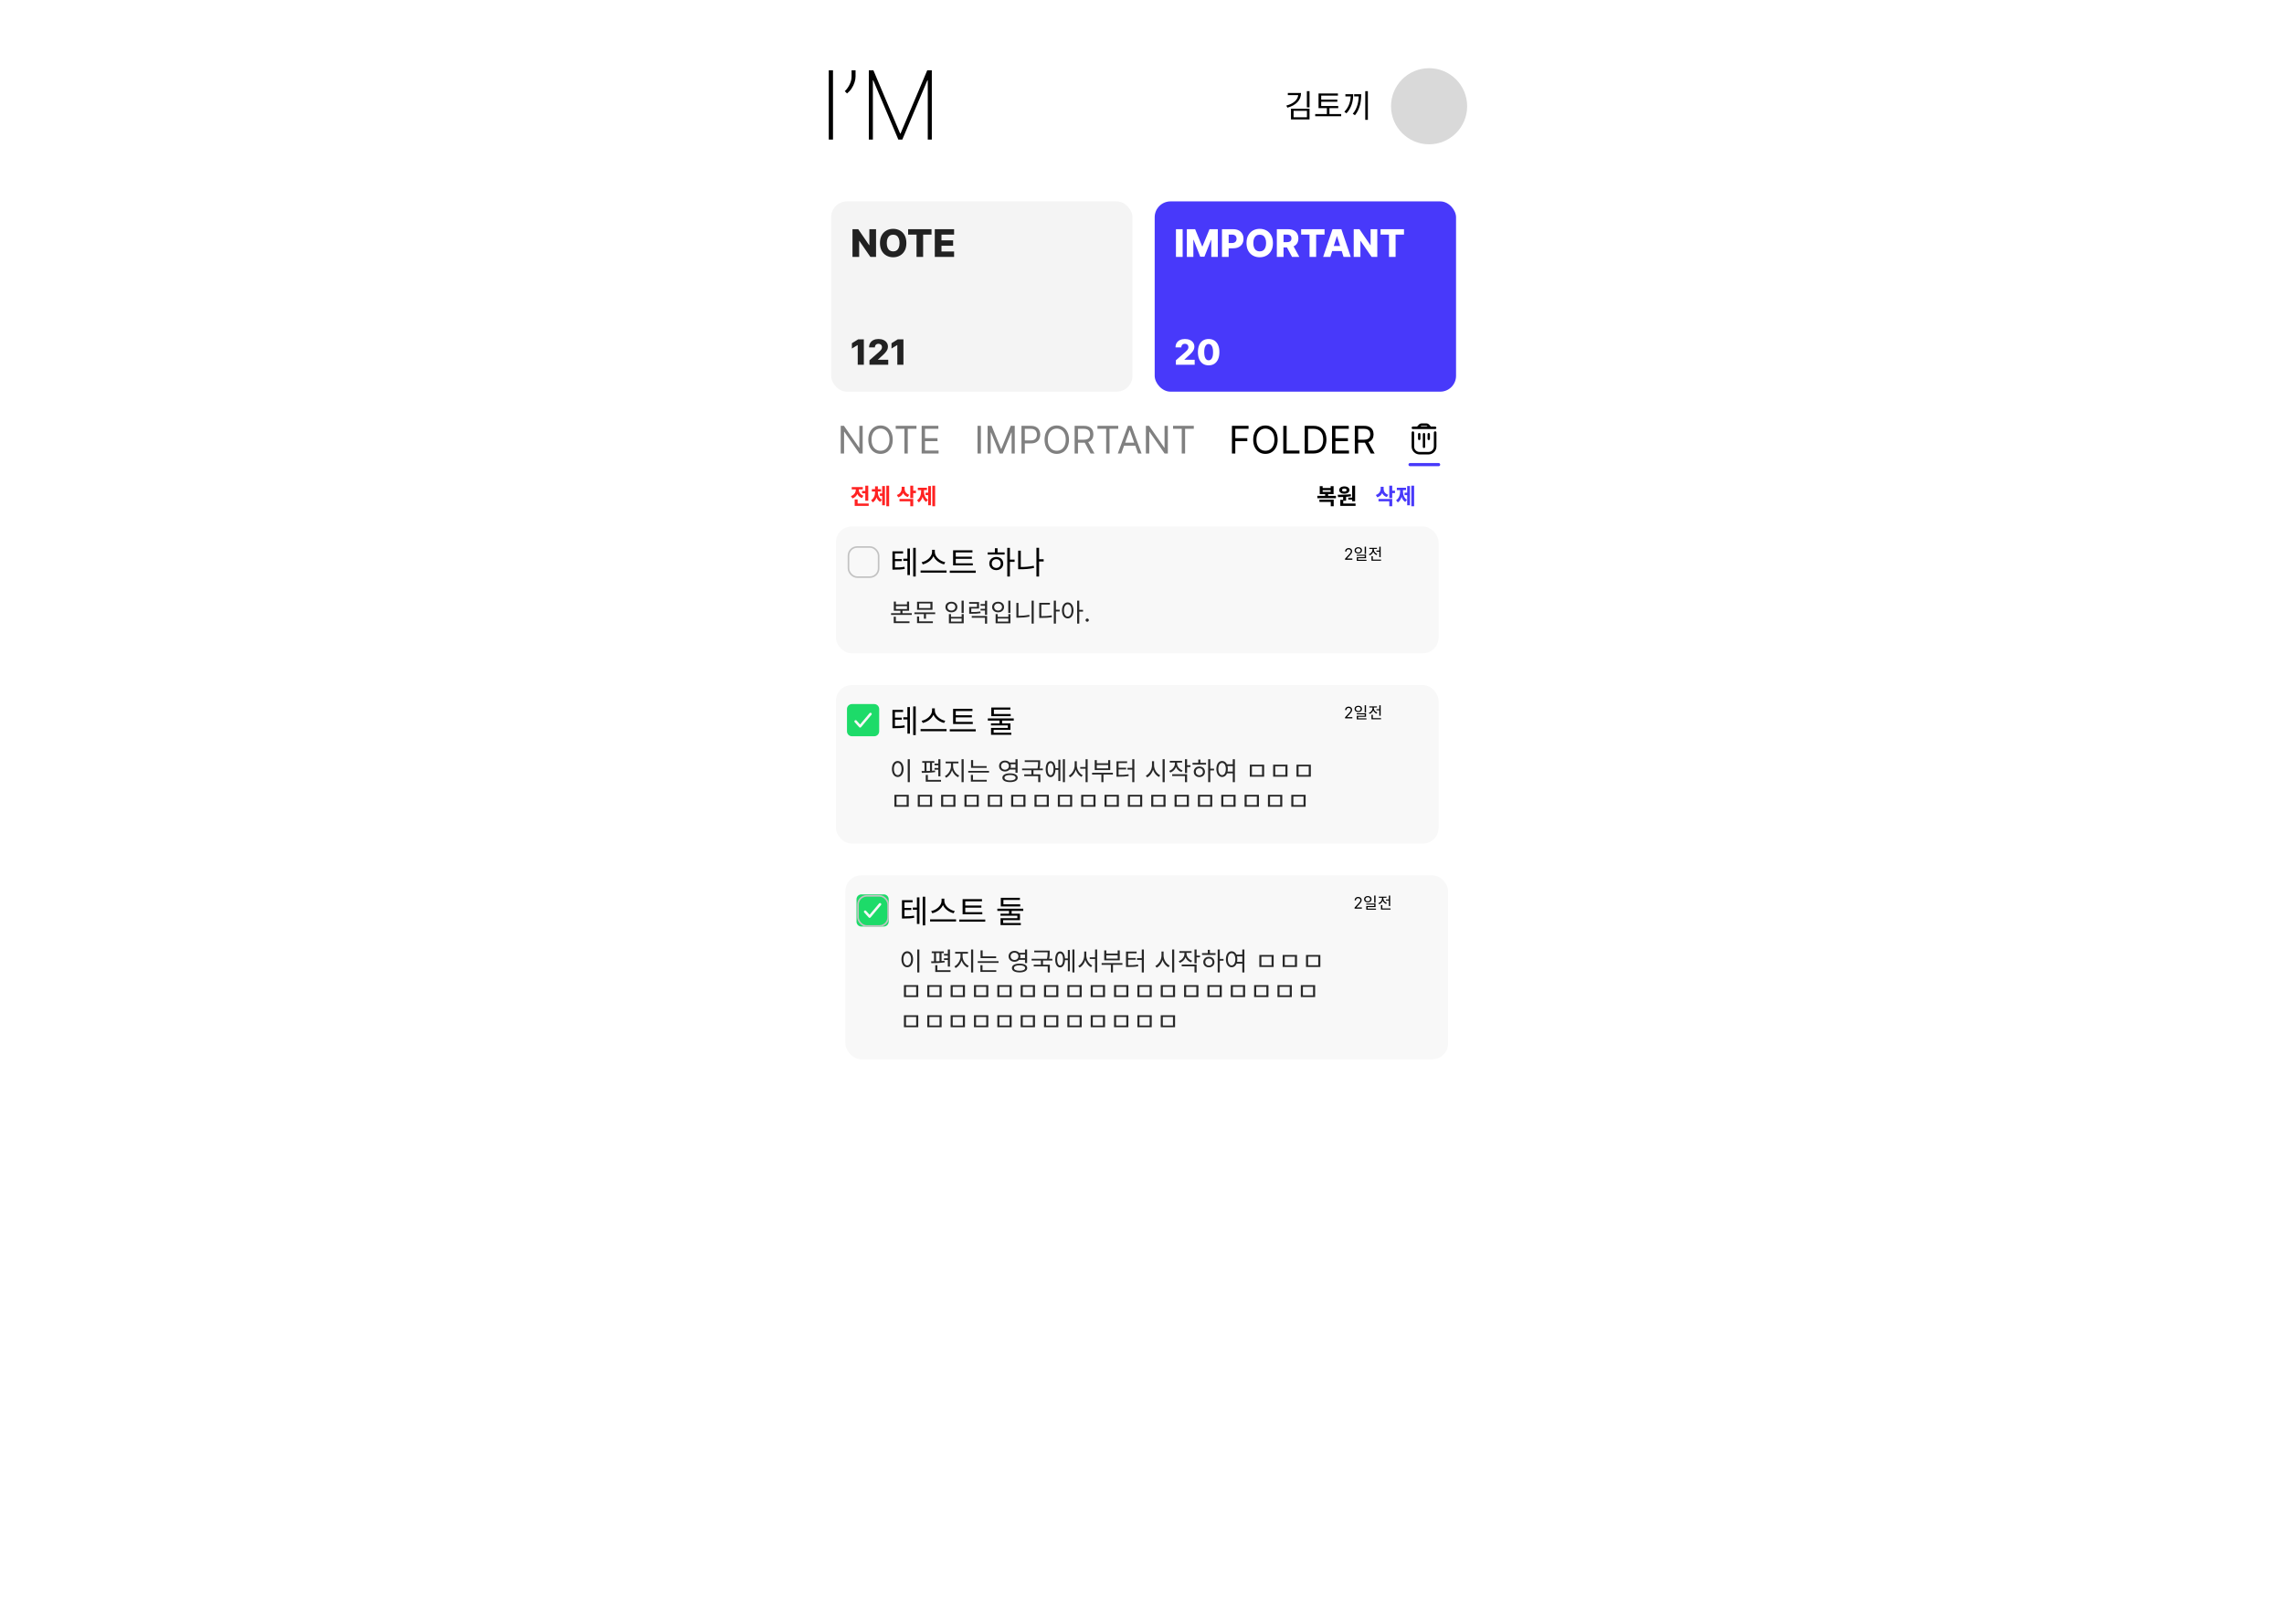 <svg width="1440" height="1024" viewBox="0 0 1440 1024" fill="none" xmlns="http://www.w3.org/2000/svg">
<rect width="1440" height="1024" fill="white"/>
<rect width="460" height="1024" transform="translate(490)" fill="white"/>
<path d="M543.825 137.545V155H540.245L533.299 144.926H533.188V155H528.969V137.545H532.6L539.469 147.602H539.614V137.545H543.825ZM562.952 146.273C562.952 148.193 562.582 149.821 561.844 151.156C561.105 152.491 560.105 153.506 558.844 154.199C557.588 154.892 556.179 155.239 554.616 155.239C553.048 155.239 551.636 154.889 550.381 154.19C549.125 153.491 548.128 152.477 547.389 151.148C546.656 149.812 546.29 148.187 546.29 146.273C546.29 144.352 546.656 142.724 547.389 141.389C548.128 140.054 549.125 139.04 550.381 138.347C551.636 137.653 553.048 137.307 554.616 137.307C556.179 137.307 557.588 137.653 558.844 138.347C560.105 139.04 561.105 140.054 561.844 141.389C562.582 142.724 562.952 144.352 562.952 146.273ZM558.639 146.273C558.639 145.136 558.477 144.176 558.153 143.392C557.835 142.608 557.375 142.014 556.773 141.611C556.176 141.207 555.457 141.006 554.616 141.006C553.781 141.006 553.063 141.207 552.46 141.611C551.858 142.014 551.395 142.608 551.071 143.392C550.753 144.176 550.594 145.136 550.594 146.273C550.594 147.409 550.753 148.369 551.071 149.153C551.395 149.937 551.858 150.531 552.46 150.935C553.063 151.338 553.781 151.54 554.616 151.54C555.457 151.54 556.176 151.338 556.773 150.935C557.375 150.531 557.835 149.937 558.153 149.153C558.477 148.369 558.639 147.409 558.639 146.273ZM564.047 140.972V137.545H578.8V140.972H573.507V155H569.348V140.972H564.047ZM580.86 155V137.545H593.031V140.972H585.079V144.551H592.408V147.986H585.079V151.574H593.031V155H580.86Z" fill="white"/>
<path d="M536.128 214V230H532.269V217.609H532.175L528.597 219.797V216.453L532.542 214H536.128ZM539.665 230V227.219L545.501 222.109C545.938 221.714 546.311 221.352 546.618 221.023C546.925 220.69 547.16 220.357 547.321 220.023C547.483 219.685 547.563 219.318 547.563 218.922C547.563 218.479 547.467 218.102 547.274 217.789C547.082 217.471 546.816 217.227 546.478 217.055C546.139 216.883 545.751 216.797 545.313 216.797C544.871 216.797 544.483 216.888 544.149 217.07C543.816 217.247 543.556 217.505 543.368 217.844C543.186 218.182 543.095 218.594 543.095 219.078H539.431C539.431 217.99 539.675 217.049 540.165 216.258C540.655 215.466 541.342 214.857 542.228 214.43C543.118 213.997 544.152 213.781 545.329 213.781C546.543 213.781 547.597 213.984 548.493 214.391C549.389 214.797 550.082 215.365 550.571 216.094C551.066 216.818 551.313 217.659 551.313 218.617C551.313 219.227 551.191 219.831 550.946 220.43C550.701 221.029 550.261 221.69 549.626 222.414C548.996 223.138 548.1 224.005 546.938 225.016L545.024 226.781V226.883H551.509V230H539.665ZM561.093 214V230H557.233V217.609H557.14L553.562 219.797V216.453L557.507 214H561.093Z" fill="white"/>
<path d="M525.181 44.364V88H522.518V44.364H525.181ZM539.409 44.364V48.199C539.409 49.364 539.196 50.606 538.77 51.928C538.358 53.234 537.747 54.506 536.937 55.742C536.142 56.963 535.176 58.028 534.039 58.938L532.612 57.51C533.862 56.317 534.885 54.889 535.68 53.227C536.49 51.551 536.895 49.882 536.895 48.22V44.364H539.409ZM547.772 44.364H550.669L567.48 84.165H567.779L584.59 44.364H587.488V88H584.931V50.692H584.675L568.887 88H566.373L550.584 50.692H550.328V88H547.772V44.364Z" fill="black"/>
<circle cx="901" cy="67" r="24" fill="#D9D9D9"/>
<path d="M818.525 58.64H820.265C820.265 63.24 816.965 66.48 811.645 67.9L811.005 66.58C815.705 65.34 818.525 62.72 818.525 59.38V58.64ZM811.945 58.64H819.485V59.98H811.945V58.64ZM823.945 57.48H825.625V67.68H823.945V57.48ZM813.925 68.56H825.625V75.32H813.925V68.56ZM823.985 69.9H815.565V73.96H823.985V69.9ZM831.303 66.86H843.723V68.2H831.303V66.86ZM829.203 71.94H845.583V73.32H829.203V71.94ZM836.543 67.56H838.183V72.58H836.543V67.56ZM831.303 58.94H843.523V60.3H832.983V67.36H831.303V58.94ZM832.443 62.82H843.143V64.16H832.443V62.82ZM860.762 57.48H862.402V75.56H860.762V57.48ZM851.622 59.42H853.162C853.162 63.74 852.142 68 848.902 71.46L847.582 70.48C850.522 67.44 851.622 63.68 851.622 59.6V59.42ZM848.242 59.42H852.242V60.8H848.242V59.42ZM856.662 59.42H858.202C858.202 63.74 857.522 68.76 854.262 72.66L852.882 71.76C855.902 68.22 856.662 63.74 856.662 59.58V59.42ZM853.762 59.42H857.242V60.8H853.762V59.42Z" fill="black"/>
<rect x="524" y="127" width="190" height="120" rx="10" fill="#F4F4F4"/>
<path d="M552.325 144.545V162H548.745L541.799 151.926H541.688V162H537.469V144.545H541.1L547.969 154.602H548.114V144.545H552.325ZM571.452 153.273C571.452 155.193 571.082 156.821 570.344 158.156C569.605 159.491 568.605 160.506 567.344 161.199C566.088 161.892 564.679 162.239 563.116 162.239C561.548 162.239 560.136 161.889 558.881 161.19C557.625 160.491 556.628 159.477 555.889 158.148C555.156 156.812 554.79 155.187 554.79 153.273C554.79 151.352 555.156 149.724 555.889 148.389C556.628 147.054 557.625 146.04 558.881 145.347C560.136 144.653 561.548 144.307 563.116 144.307C564.679 144.307 566.088 144.653 567.344 145.347C568.605 146.04 569.605 147.054 570.344 148.389C571.082 149.724 571.452 151.352 571.452 153.273ZM567.139 153.273C567.139 152.136 566.977 151.176 566.653 150.392C566.335 149.608 565.875 149.014 565.273 148.611C564.676 148.207 563.957 148.006 563.116 148.006C562.281 148.006 561.563 148.207 560.96 148.611C560.358 149.014 559.895 149.608 559.571 150.392C559.253 151.176 559.094 152.136 559.094 153.273C559.094 154.409 559.253 155.369 559.571 156.153C559.895 156.937 560.358 157.531 560.96 157.935C561.563 158.338 562.281 158.54 563.116 158.54C563.957 158.54 564.676 158.338 565.273 157.935C565.875 157.531 566.335 156.937 566.653 156.153C566.977 155.369 567.139 154.409 567.139 153.273ZM572.547 147.972V144.545H587.3V147.972H582.007V162H577.848V147.972H572.547ZM589.36 162V144.545H601.531V147.972H593.579V151.551H600.908V154.986H593.579V158.574H601.531V162H589.36Z" fill="#222222"/>
<path d="M544.628 214V230H540.769V217.609H540.675L537.097 219.797V216.453L541.042 214H544.628ZM548.165 230V227.219L554.001 222.109C554.438 221.714 554.811 221.352 555.118 221.023C555.425 220.69 555.66 220.357 555.821 220.023C555.983 219.685 556.063 219.318 556.063 218.922C556.063 218.479 555.967 218.102 555.774 217.789C555.582 217.471 555.316 217.227 554.978 217.055C554.639 216.883 554.251 216.797 553.813 216.797C553.371 216.797 552.983 216.888 552.649 217.07C552.316 217.247 552.056 217.505 551.868 217.844C551.686 218.182 551.595 218.594 551.595 219.078H547.931C547.931 217.99 548.175 217.049 548.665 216.258C549.155 215.466 549.842 214.857 550.728 214.43C551.618 213.997 552.652 213.781 553.829 213.781C555.043 213.781 556.097 213.984 556.993 214.391C557.889 214.797 558.582 215.365 559.071 216.094C559.566 216.818 559.813 217.659 559.813 218.617C559.813 219.227 559.691 219.831 559.446 220.43C559.201 221.029 558.761 221.69 558.126 222.414C557.496 223.138 556.6 224.005 555.438 225.016L553.524 226.781V226.883H560.009V230H548.165ZM569.593 214V230H565.733V217.609H565.64L562.062 219.797V216.453L566.007 214H569.593Z" fill="#222222"/>
<rect x="728" y="127" width="190" height="120" rx="10" fill="#4839FA"/>
<path d="M745.626 144.545V162H741.407V144.545H745.626ZM748.274 144.545H753.499L757.93 155.352H758.135L762.567 144.545H767.791V162H763.683V151.278H763.538L759.345 161.889H756.72L752.527 151.219H752.382V162H748.274V144.545ZM770.423 162V144.545H777.633C778.94 144.545 780.067 144.801 781.016 145.312C781.971 145.818 782.707 146.526 783.224 147.435C783.741 148.338 783.999 149.389 783.999 150.588C783.999 151.793 783.735 152.847 783.207 153.75C782.684 154.648 781.937 155.344 780.965 155.838C779.994 156.332 778.84 156.58 777.505 156.58H773.056V153.256H776.721C777.357 153.256 777.888 153.145 778.315 152.923C778.746 152.702 779.073 152.392 779.295 151.994C779.516 151.591 779.627 151.122 779.627 150.588C779.627 150.048 779.516 149.582 779.295 149.19C779.073 148.793 778.746 148.486 778.315 148.27C777.883 148.054 777.352 147.946 776.721 147.946H774.641V162H770.423ZM802.553 153.273C802.553 155.193 802.184 156.821 801.445 158.156C800.707 159.491 799.707 160.506 798.445 161.199C797.19 161.892 795.781 162.239 794.218 162.239C792.65 162.239 791.238 161.889 789.982 161.19C788.727 160.491 787.729 159.477 786.991 158.148C786.258 156.812 785.891 155.187 785.891 153.273C785.891 151.352 786.258 149.724 786.991 148.389C787.729 147.054 788.727 146.04 789.982 145.347C791.238 144.653 792.65 144.307 794.218 144.307C795.781 144.307 797.19 144.653 798.445 145.347C799.707 146.04 800.707 147.054 801.445 148.389C802.184 149.724 802.553 151.352 802.553 153.273ZM798.241 153.273C798.241 152.136 798.079 151.176 797.755 150.392C797.437 149.608 796.977 149.014 796.374 148.611C795.778 148.207 795.059 148.006 794.218 148.006C793.383 148.006 792.664 148.207 792.062 148.611C791.46 149.014 790.996 149.608 790.673 150.392C790.354 151.176 790.195 152.136 790.195 153.273C790.195 154.409 790.354 155.369 790.673 156.153C790.996 156.937 791.46 157.531 792.062 157.935C792.664 158.338 793.383 158.54 794.218 158.54C795.059 158.54 795.778 158.338 796.374 157.935C796.977 157.531 797.437 156.937 797.755 156.153C798.079 155.369 798.241 154.409 798.241 153.273ZM805.016 162V144.545H812.227C813.533 144.545 814.661 144.781 815.61 145.253C816.565 145.719 817.3 146.389 817.817 147.264C818.335 148.134 818.593 149.165 818.593 150.358C818.593 151.568 818.329 152.597 817.8 153.443C817.272 154.284 816.522 154.926 815.55 155.369C814.579 155.807 813.428 156.026 812.099 156.026H807.539V152.702H811.315C811.951 152.702 812.482 152.619 812.908 152.455C813.34 152.284 813.667 152.028 813.888 151.688C814.11 151.341 814.221 150.898 814.221 150.358C814.221 149.818 814.11 149.372 813.888 149.02C813.667 148.662 813.34 148.395 812.908 148.219C812.477 148.037 811.945 147.946 811.315 147.946H809.235V162H805.016ZM814.843 154.023L819.19 162H814.587L810.326 154.023H814.843ZM820.336 147.972V144.545H835.089V147.972H829.796V162H825.637V147.972H820.336ZM838.745 162H834.211L840.1 144.545H845.717L851.606 162H847.072L842.972 148.943H842.836L838.745 162ZM838.14 155.131H847.617V158.335H838.14V155.131ZM868.34 144.545V162H864.761L857.815 151.926H857.704V162H853.485V144.545H857.116L863.985 154.602H864.13V144.545H868.34ZM870.422 147.972V144.545H885.175V147.972H879.882V162H875.723V147.972H870.422Z" fill="white"/>
<path d="M741.366 230V227.219L747.202 222.109C747.64 221.714 748.012 221.352 748.319 221.023C748.627 220.69 748.861 220.357 749.022 220.023C749.184 219.685 749.265 219.318 749.265 218.922C749.265 218.479 749.168 218.102 748.976 217.789C748.783 217.471 748.517 217.227 748.179 217.055C747.84 216.883 747.452 216.797 747.015 216.797C746.572 216.797 746.184 216.888 745.851 217.07C745.517 217.247 745.257 217.505 745.069 217.844C744.887 218.182 744.796 218.594 744.796 219.078H741.132C741.132 217.99 741.377 217.049 741.866 216.258C742.356 215.466 743.043 214.857 743.929 214.43C744.819 213.997 745.853 213.781 747.03 213.781C748.244 213.781 749.299 213.984 750.194 214.391C751.09 214.797 751.783 215.365 752.272 216.094C752.767 216.818 753.015 217.659 753.015 218.617C753.015 219.227 752.892 219.831 752.647 220.43C752.403 221.029 751.963 221.69 751.327 222.414C750.697 223.138 749.801 224.005 748.64 225.016L746.726 226.781V226.883H753.21V230H741.366ZM762.013 230.391C760.617 230.391 759.414 230.06 758.403 229.398C757.393 228.732 756.614 227.776 756.067 226.531C755.521 225.281 755.25 223.779 755.255 222.023C755.26 220.268 755.534 218.779 756.075 217.555C756.622 216.326 757.398 215.391 758.403 214.75C759.414 214.104 760.617 213.781 762.013 213.781C763.409 213.781 764.612 214.104 765.622 214.75C766.638 215.391 767.419 216.326 767.966 217.555C768.513 218.784 768.784 220.273 768.778 222.023C768.778 223.784 768.505 225.289 767.958 226.539C767.411 227.789 766.632 228.745 765.622 229.406C764.617 230.062 763.414 230.391 762.013 230.391ZM762.013 227.227C762.846 227.227 763.521 226.802 764.036 225.953C764.552 225.099 764.807 223.789 764.802 222.023C764.802 220.867 764.685 219.914 764.45 219.164C764.216 218.409 763.89 217.846 763.474 217.477C763.057 217.107 762.57 216.922 762.013 216.922C761.185 216.922 760.515 217.341 760.005 218.18C759.494 219.013 759.237 220.294 759.231 222.023C759.226 223.195 759.338 224.167 759.567 224.937C759.802 225.708 760.13 226.284 760.552 226.664C760.974 227.039 761.461 227.227 762.013 227.227Z" fill="white"/>
<path d="M889 293H907" stroke="#4839FA" stroke-width="2" stroke-linecap="round"/>
<path d="M904.79 272C904.354 272 904 272.354 904 272.79V281.63C904 283.491 902.491 285 900.63 285H894.95C893.089 285 891.58 283.491 891.58 281.63V272.79C891.58 272.354 891.226 272 890.79 272C890.354 272 890 272.354 890 272.79V281.63C890.027 284.372 892.258 286.58 895 286.58H900.68C903.403 286.553 905.603 284.353 905.63 281.63V272.79C905.63 272.572 905.54 272.363 905.381 272.213C905.222 272.063 905.008 271.986 904.79 272Z" fill="black"/>
<path fill-rule="evenodd" clip-rule="evenodd" d="M904.79 270.58H890.79C890.354 270.58 890 270.226 890 269.79C890 269.354 890.354 269 890.79 269H893.44L894.62 267.72C895.071 267.261 895.687 267.002 896.33 267H899.25C899.884 267 900.492 267.252 900.94 267.7L902.14 269H904.79C905.226 269 905.58 269.354 905.58 269.79C905.58 270.226 905.226 270.58 904.79 270.58ZM899.25 268.58H896.33C896.13 268.58 895.937 268.655 895.79 268.79L895.6 268.99H899.98L899.79 268.79C899.644 268.653 899.45 268.578 899.25 268.58Z" fill="black"/>
<path d="M894.04 273.79V276.79C894.04 277.204 894.376 277.54 894.79 277.54C895.204 277.54 895.54 277.204 895.54 276.79V273.79C895.54 273.376 895.204 273.04 894.79 273.04C894.376 273.04 894.04 273.376 894.04 273.79Z" fill="black"/>
<path d="M897.04 273.79V281.79C897.04 282.204 897.376 282.54 897.79 282.54C898.204 282.54 898.54 282.204 898.54 281.79V273.79C898.54 273.376 898.204 273.04 897.79 273.04C897.376 273.04 897.04 273.376 897.04 273.79Z" fill="black"/>
<path d="M900.04 273.79V276.79C900.04 277.204 900.376 277.54 900.79 277.54C901.204 277.54 901.54 277.204 901.54 276.79V273.79C901.54 273.376 901.204 273.04 900.79 273.04C900.376 273.04 900.04 273.376 900.04 273.79Z" fill="black"/>
<path d="M776.707 286V268.545H787.173V270.42H778.821V276.318H786.389V278.193H778.821V286H776.707ZM805.521 277.273C805.521 279.114 805.188 280.705 804.523 282.045C803.859 283.386 802.947 284.42 801.788 285.148C800.629 285.875 799.305 286.239 797.816 286.239C796.327 286.239 795.004 285.875 793.844 285.148C792.685 284.42 791.773 283.386 791.109 282.045C790.444 280.705 790.112 279.114 790.112 277.273C790.112 275.432 790.444 273.841 791.109 272.5C791.773 271.159 792.685 270.125 793.844 269.398C795.004 268.67 796.327 268.307 797.816 268.307C799.305 268.307 800.629 268.67 801.788 269.398C802.947 270.125 803.859 271.159 804.523 272.5C805.188 273.841 805.521 275.432 805.521 277.273ZM803.475 277.273C803.475 275.761 803.222 274.486 802.717 273.446C802.217 272.406 801.538 271.619 800.68 271.085C799.827 270.551 798.873 270.284 797.816 270.284C796.759 270.284 795.802 270.551 794.944 271.085C794.092 271.619 793.413 272.406 792.907 273.446C792.407 274.486 792.157 275.761 792.157 277.273C792.157 278.784 792.407 280.06 792.907 281.099C793.413 282.139 794.092 282.926 794.944 283.46C795.802 283.994 796.759 284.261 797.816 284.261C798.873 284.261 799.827 283.994 800.68 283.46C801.538 282.926 802.217 282.139 802.717 281.099C803.222 280.06 803.475 278.784 803.475 277.273ZM809.075 286V268.545H811.188V284.125H819.302V286H809.075ZM827.961 286H822.575V268.545H828.2C829.893 268.545 831.342 268.895 832.546 269.594C833.751 270.287 834.674 271.284 835.316 272.585C835.958 273.881 836.279 275.432 836.279 277.239C836.279 279.057 835.955 280.622 835.308 281.935C834.66 283.241 833.717 284.247 832.478 284.952C831.239 285.651 829.734 286 827.961 286ZM824.688 284.125H827.825C829.268 284.125 830.464 283.847 831.413 283.29C832.362 282.733 833.069 281.94 833.535 280.912C834.001 279.884 834.234 278.659 834.234 277.239C834.234 275.83 834.004 274.616 833.543 273.599C833.083 272.577 832.396 271.793 831.481 271.247C830.566 270.696 829.427 270.42 828.063 270.42H824.688V284.125ZM839.825 286V268.545H850.359V270.42H841.938V276.318H849.813V278.193H841.938V284.125H850.495V286H839.825ZM854.168 286V268.545H860.066C861.43 268.545 862.549 268.778 863.424 269.244C864.299 269.705 864.947 270.338 865.367 271.145C865.788 271.952 865.998 272.869 865.998 273.898C865.998 274.926 865.788 275.838 865.367 276.634C864.947 277.429 864.302 278.054 863.433 278.509C862.563 278.957 861.452 279.182 860.1 279.182H855.327V277.273H860.032C860.964 277.273 861.714 277.136 862.282 276.864C862.856 276.591 863.271 276.205 863.526 275.705C863.788 275.199 863.918 274.597 863.918 273.898C863.918 273.199 863.788 272.588 863.526 272.065C863.265 271.543 862.847 271.139 862.273 270.855C861.7 270.565 860.941 270.42 859.998 270.42H856.282V286H854.168ZM862.384 278.159L866.68 286H864.225L859.998 278.159H862.384Z" fill="black"/>
<path d="M618.419 268.545V286H616.305V268.545H618.419ZM622.657 268.545H625.179L631.111 283.034H631.316L637.248 268.545H639.77V286H637.793V272.739H637.623L632.168 286H630.259L624.804 272.739H624.634V286H622.657V268.545ZM644.008 286V268.545H649.906C651.275 268.545 652.395 268.793 653.264 269.287C654.139 269.776 654.787 270.438 655.207 271.273C655.627 272.108 655.838 273.04 655.838 274.068C655.838 275.097 655.627 276.031 655.207 276.872C654.792 277.713 654.15 278.384 653.281 278.884C652.412 279.378 651.298 279.625 649.94 279.625H645.713V277.75H649.872C650.809 277.75 651.562 277.588 652.13 277.264C652.699 276.94 653.11 276.503 653.366 275.952C653.627 275.395 653.758 274.767 653.758 274.068C653.758 273.369 653.627 272.744 653.366 272.193C653.11 271.642 652.696 271.21 652.122 270.898C651.548 270.58 650.787 270.42 649.838 270.42H646.122V286H644.008ZM673.97 277.273C673.97 279.114 673.637 280.705 672.973 282.045C672.308 283.386 671.396 284.42 670.237 285.148C669.078 285.875 667.754 286.239 666.265 286.239C664.777 286.239 663.453 285.875 662.294 285.148C661.135 284.42 660.223 283.386 659.558 282.045C658.893 280.705 658.561 279.114 658.561 277.273C658.561 275.432 658.893 273.841 659.558 272.5C660.223 271.159 661.135 270.125 662.294 269.398C663.453 268.67 664.777 268.307 666.265 268.307C667.754 268.307 669.078 268.67 670.237 269.398C671.396 270.125 672.308 271.159 672.973 272.5C673.637 273.841 673.97 275.432 673.97 277.273ZM671.924 277.273C671.924 275.761 671.672 274.486 671.166 273.446C670.666 272.406 669.987 271.619 669.129 271.085C668.277 270.551 667.322 270.284 666.265 270.284C665.208 270.284 664.251 270.551 663.393 271.085C662.541 271.619 661.862 272.406 661.356 273.446C660.856 274.486 660.606 275.761 660.606 277.273C660.606 278.784 660.856 280.06 661.356 281.099C661.862 282.139 662.541 282.926 663.393 283.46C664.251 283.994 665.208 284.261 666.265 284.261C667.322 284.261 668.277 283.994 669.129 283.46C669.987 282.926 670.666 282.139 671.166 281.099C671.672 280.06 671.924 278.784 671.924 277.273ZM677.524 286V268.545H683.422C684.785 268.545 685.904 268.778 686.779 269.244C687.654 269.705 688.302 270.338 688.723 271.145C689.143 271.952 689.353 272.869 689.353 273.898C689.353 274.926 689.143 275.838 688.723 276.634C688.302 277.429 687.657 278.054 686.788 278.509C685.919 278.957 684.808 279.182 683.456 279.182H678.683V277.273H683.387C684.319 277.273 685.069 277.136 685.637 276.864C686.211 276.591 686.626 276.205 686.882 275.705C687.143 275.199 687.274 274.597 687.274 273.898C687.274 273.199 687.143 272.588 686.882 272.065C686.62 271.543 686.203 271.139 685.629 270.855C685.055 270.565 684.297 270.42 683.353 270.42H679.637V286H677.524ZM685.74 278.159L690.035 286H687.581L683.353 278.159H685.74ZM691.921 270.42V268.545H705.012V270.42H699.523V286H697.409V270.42H691.921ZM706.951 286H704.735L711.144 268.545H713.326L719.735 286H717.519L712.303 271.307H712.167L706.951 286ZM707.769 279.182H716.701V281.057H707.769V279.182ZM736.294 268.545V286H734.249L724.738 272.295H724.567V286H722.453V268.545H724.499L734.044 282.284H734.215V268.545H736.294ZM739.569 270.42V268.545H752.66V270.42H747.172V286H745.058V270.42H739.569Z" fill="#808080"/>
<path d="M543.892 268.545V286H541.846L532.335 272.295H532.164V286H530.051V268.545H532.096L541.642 282.284H541.812V268.545H543.892ZM562.848 277.273C562.848 279.114 562.516 280.705 561.851 282.045C561.186 283.386 560.274 284.42 559.115 285.148C557.956 285.875 556.632 286.239 555.144 286.239C553.655 286.239 552.331 285.875 551.172 285.148C550.013 284.42 549.101 283.386 548.436 282.045C547.772 280.705 547.439 279.114 547.439 277.273C547.439 275.432 547.772 273.841 548.436 272.5C549.101 271.159 550.013 270.125 551.172 269.398C552.331 268.67 553.655 268.307 555.144 268.307C556.632 268.307 557.956 268.67 559.115 269.398C560.274 270.125 561.186 271.159 561.851 272.5C562.516 273.841 562.848 275.432 562.848 277.273ZM560.803 277.273C560.803 275.761 560.55 274.486 560.044 273.446C559.544 272.406 558.865 271.619 558.007 271.085C557.155 270.551 556.201 270.284 555.144 270.284C554.087 270.284 553.13 270.551 552.272 271.085C551.419 271.619 550.74 272.406 550.235 273.446C549.735 274.486 549.485 275.761 549.485 277.273C549.485 278.784 549.735 280.06 550.235 281.099C550.74 282.139 551.419 282.926 552.272 283.46C553.13 283.994 554.087 284.261 555.144 284.261C556.201 284.261 557.155 283.994 558.007 283.46C558.865 282.926 559.544 282.139 560.044 281.099C560.55 280.06 560.803 278.784 560.803 277.273ZM564.721 270.42V268.545H577.812V270.42H572.323V286H570.21V270.42H564.721ZM581.074 286V268.545H591.608V270.42H583.188V276.318H591.063V278.193H583.188V284.125H591.745V286H581.074Z" fill="#808080"/>
<rect x="527" y="332" width="380" height="80" rx="10" fill="#F8F8F8"/>
<path d="M569.5 352.32H572.9V353.7H569.5V352.32ZM562.66 357.86H563.82C566.6 357.86 568.26 357.8 570.26 357.4L570.42 358.76C568.36 359.16 566.64 359.22 563.82 359.22H562.66V357.86ZM562.66 347.66H569.36V349H564.24V358.32H562.66V347.66ZM563.76 352.54H568.54V353.86H563.76V352.54ZM575.74 345.48H577.34V363.56H575.74V345.48ZM572.1 345.9H573.68V362.64H572.1V345.9ZM587.638 346.72H589.078V348.1C589.078 352.04 585.418 355.1 581.798 355.92L581.058 354.54C584.238 353.94 587.638 351.18 587.638 348.1V346.72ZM587.938 346.72H589.378V348.1C589.378 351.2 592.798 353.94 595.958 354.54L595.218 355.92C591.618 355.1 587.938 352.06 587.938 348.1V346.72ZM580.398 359.76H596.778V361.12H580.398V359.76ZM600.897 355.22H613.317V356.56H600.897V355.22ZM598.797 359.86H615.177V361.24H598.797V359.86ZM600.897 347.02H613.117V348.38H602.577V355.64H600.897V347.02ZM602.037 351.06H612.737V352.38H602.037V351.06ZM635.06 345.48H636.72V363.56H635.06V345.48ZM636.32 352.9H639.68V354.3H636.32V352.9ZM622.72 348.36H633.38V349.72H622.72V348.36ZM628.12 351.22C630.68 351.22 632.52 352.94 632.52 355.38C632.52 357.82 630.68 359.54 628.12 359.54C625.58 359.54 623.72 357.82 623.72 355.38C623.72 352.94 625.58 351.22 628.12 351.22ZM628.12 352.6C626.48 352.6 625.3 353.74 625.3 355.38C625.3 357 626.48 358.16 628.12 358.16C629.76 358.16 630.94 357 630.94 355.38C630.94 353.74 629.76 352.6 628.12 352.6ZM627.26 345.7H628.92V348.98H627.26V345.7ZM654.659 352.68H657.999V354.08H654.659V352.68ZM653.439 345.46H655.119V363.56H653.439V345.46ZM641.919 347.24H643.579V358.44H641.919V347.24ZM641.919 357.58H643.359C646.039 357.58 648.779 357.4 651.759 356.78L651.959 358.16C648.879 358.8 646.099 358.98 643.359 358.98H641.919V357.58Z" fill="black"/>
<path d="M848.026 353V352.361L850.427 349.733C850.709 349.425 850.941 349.158 851.123 348.93C851.305 348.701 851.44 348.485 851.528 348.284C851.618 348.08 851.663 347.867 851.663 347.645C851.663 347.389 851.601 347.168 851.478 346.981C851.357 346.794 851.192 346.649 850.981 346.548C850.77 346.446 850.533 346.395 850.271 346.395C849.991 346.395 849.747 346.453 849.539 346.569C849.333 346.683 849.173 346.842 849.06 347.048C848.948 347.254 848.893 347.496 848.893 347.773H848.055C848.055 347.347 848.153 346.973 848.349 346.651C848.546 346.329 848.813 346.078 849.152 345.898C849.493 345.718 849.875 345.628 850.299 345.628C850.725 345.628 851.103 345.718 851.432 345.898C851.761 346.078 852.019 346.32 852.206 346.626C852.393 346.931 852.487 347.271 852.487 347.645C852.487 347.912 852.438 348.174 852.341 348.43C852.246 348.683 852.08 348.966 851.844 349.278C851.609 349.589 851.284 349.967 850.867 350.415L849.234 352.162V352.219H852.614V353H848.026ZM856.358 345.07C857.708 345.07 858.698 345.89 858.698 347.08C858.698 348.26 857.708 349.08 856.358 349.08C855.018 349.08 854.028 348.26 854.028 347.08C854.028 345.89 855.018 345.07 856.358 345.07ZM856.358 345.75C855.488 345.75 854.828 346.3 854.828 347.08C854.828 347.86 855.488 348.4 856.358 348.4C857.238 348.4 857.888 347.86 857.888 347.08C857.888 346.3 857.238 345.75 856.358 345.75ZM860.398 344.74H861.238V349.37H860.398V344.74ZM855.388 349.81H861.238V352.01H856.218V353.37H855.408V351.39H860.418V350.48H855.388V349.81ZM855.408 353H861.538V353.66H855.408V353ZM867.817 347.23H870.097V347.91H867.817V347.23ZM869.627 344.75H870.457V351.37H869.627V344.75ZM864.687 352.9H870.707V353.58H864.687V352.9ZM864.687 350.79H865.517V353.25H864.687V350.79ZM865.327 345.87H866.007V346.6C866.007 348.24 864.987 349.66 863.477 350.22L863.047 349.56C864.397 349.08 865.327 347.88 865.327 346.6V345.87ZM865.487 345.87H866.157V346.59C866.157 347.76 867.037 348.9 868.347 349.36L867.927 350.01C866.457 349.48 865.487 348.12 865.487 346.59V345.87ZM863.307 345.48H868.137V346.15H863.307V345.48Z" fill="black"/>
<path d="M563.528 379.36H564.84V381.168H571.832V379.36H573.16V385.136H563.528V379.36ZM564.84 382.224V384.064H571.832V382.224H564.84ZM561.784 386.672H574.856V387.76H561.784V386.672ZM567.672 384.512H568.984V387.152H567.672V384.512ZM563.48 391.84H573.416V392.928H563.48V391.84ZM563.48 388.928H564.808V392.208H563.48V388.928ZM576.503 386.176H589.607V387.264H576.503V386.176ZM582.487 386.848H583.815V390.176H582.487V386.848ZM578.183 379.456H587.911V384.544H578.183V379.456ZM586.599 380.528H579.479V383.472H586.599V380.528ZM578.167 391.84H588.151V392.928H578.167V391.84ZM578.167 388.784H579.479V392.224H578.167V388.784ZM606.25 378.784H607.594V386.544H606.25V378.784ZM598.266 387.264H599.578V389.024H606.282V387.264H607.594V393.056H598.266V387.264ZM599.578 390.08V391.984H606.282V390.08H599.578ZM599.834 379.472C602.026 379.472 603.594 380.832 603.594 382.8C603.594 384.784 602.026 386.144 599.834 386.144C597.642 386.144 596.058 384.784 596.058 382.8C596.058 380.832 597.642 379.472 599.834 379.472ZM599.834 380.576C598.394 380.576 597.354 381.488 597.354 382.8C597.354 384.112 598.394 385.024 599.834 385.024C601.274 385.024 602.314 384.112 602.314 382.8C602.314 381.488 601.274 380.576 599.834 380.576ZM611.048 385.952H612.088C614.936 385.952 616.344 385.904 618.072 385.6L618.216 386.672C616.424 386.992 614.984 387.04 612.088 387.04H611.048V385.952ZM611.016 379.648H617.256V383.76H612.36V386.608H611.048V382.72H615.944V380.736H611.016V379.648ZM621.016 378.8H622.344V387.68H621.016V378.8ZM618.216 380.928H621.32V382.016H618.216V380.928ZM618.216 383.92H621.32V385.008H618.216V383.92ZM612.664 388.464H622.344V393.28H621.016V389.552H612.664V388.464ZM635.687 378.784H637.031V386.544H635.687V378.784ZM627.703 387.264H629.015V389.024H635.719V387.264H637.031V393.056H627.703V387.264ZM629.015 390.08V391.984H635.719V390.08H629.015ZM629.271 379.472C631.463 379.472 633.031 380.832 633.031 382.8C633.031 384.784 631.463 386.144 629.271 386.144C627.079 386.144 625.495 384.784 625.495 382.8C625.495 380.832 627.079 379.472 629.271 379.472ZM629.271 380.576C627.831 380.576 626.791 381.488 626.791 382.8C626.791 384.112 627.831 385.024 629.271 385.024C630.711 385.024 631.751 384.112 631.751 382.8C631.751 381.488 630.711 380.576 629.271 380.576ZM650.406 378.784H651.734V393.248H650.406V378.784ZM640.806 380.192H642.118V389.152H640.806V380.192ZM640.806 388.368H641.99C644.182 388.368 646.47 388.208 648.918 387.696L649.078 388.832C646.566 389.344 644.278 389.52 641.99 389.52H640.806V388.368ZM664.389 378.768H665.733V393.264H664.389V378.768ZM665.413 384.48H668.101V385.6H665.413V384.48ZM655.221 388.544H656.357C659.029 388.544 660.901 388.448 663.061 388.048L663.205 389.168C660.981 389.584 659.077 389.664 656.357 389.664H655.221V388.544ZM655.221 380.176H661.941V381.264H656.533V389.04H655.221V380.176ZM673.171 379.888C675.299 379.888 676.803 381.856 676.803 384.928C676.803 388.016 675.299 389.984 673.171 389.984C671.043 389.984 669.539 388.016 669.539 384.928C669.539 381.856 671.043 379.888 673.171 379.888ZM673.171 381.088C671.763 381.088 670.803 382.592 670.803 384.928C670.803 387.28 671.763 388.816 673.171 388.816C674.563 388.816 675.539 387.28 675.539 384.928C675.539 382.592 674.563 381.088 673.171 381.088ZM679.107 378.784H680.451V393.248H679.107V378.784ZM680.131 384.56H682.819V385.68H680.131V384.56ZM685.455 392.091C685.174 392.091 684.934 391.991 684.733 391.79C684.532 391.589 684.432 391.348 684.432 391.068C684.432 390.788 684.532 390.547 684.733 390.347C684.934 390.146 685.174 390.045 685.455 390.045C685.735 390.045 685.975 390.146 686.176 390.347C686.377 390.547 686.477 390.788 686.477 391.068C686.477 391.254 686.43 391.424 686.335 391.58C686.244 391.735 686.121 391.86 685.966 391.955C685.814 392.045 685.644 392.091 685.455 392.091Z" fill="#282828"/>
<rect x="534.946" y="344.947" width="19" height="19" rx="5.5" stroke="#C2C2C2"/>
<rect x="527" y="432" width="380" height="100" rx="10" fill="#F8F8F8"/>
<path d="M551.177 444H537.123C536.295 444.001 535.501 444.33 534.916 444.916C534.33 445.501 534.001 446.295 534 447.123V461.177C534.001 462.005 534.33 462.799 534.916 463.384C535.501 463.97 536.295 464.299 537.123 464.3H551.177C552.005 464.299 552.799 463.97 553.384 463.384C553.97 462.799 554.299 462.005 554.3 461.177V447.123C554.299 446.295 553.97 445.501 553.384 444.916C552.799 444.33 552.005 444.001 551.177 444ZM549.432 450.748L542.874 458.556C542.802 458.642 542.712 458.711 542.611 458.759C542.51 458.807 542.4 458.833 542.288 458.835H542.275C542.166 458.835 542.058 458.812 541.958 458.767C541.858 458.722 541.768 458.657 541.695 458.576L538.884 455.453C538.813 455.377 538.757 455.288 538.721 455.191C538.684 455.093 538.668 454.989 538.672 454.885C538.676 454.781 538.701 454.679 538.746 454.585C538.79 454.491 538.853 454.407 538.93 454.337C539.007 454.267 539.098 454.214 539.196 454.18C539.294 454.146 539.399 454.131 539.502 454.138C539.606 454.145 539.708 454.172 539.801 454.219C539.894 454.265 539.977 454.33 540.045 454.409L542.255 456.864L548.237 449.744C548.371 449.589 548.561 449.493 548.765 449.476C548.97 449.46 549.172 449.525 549.33 449.657C549.487 449.789 549.585 449.977 549.605 450.182C549.624 450.386 549.562 450.589 549.432 450.748Z" fill="#1DDB69"/>
<path d="M569.5 452.32H572.9V453.7H569.5V452.32ZM562.66 457.86H563.82C566.6 457.86 568.26 457.8 570.26 457.4L570.42 458.76C568.36 459.16 566.64 459.22 563.82 459.22H562.66V457.86ZM562.66 447.66H569.36V449H564.24V458.32H562.66V447.66ZM563.76 452.54H568.54V453.86H563.76V452.54ZM575.74 445.48H577.34V463.56H575.74V445.48ZM572.1 445.9H573.68V462.64H572.1V445.9ZM587.638 446.72H589.078V448.1C589.078 452.04 585.418 455.1 581.798 455.92L581.058 454.54C584.238 453.94 587.638 451.18 587.638 448.1V446.72ZM587.938 446.72H589.378V448.1C589.378 451.2 592.798 453.94 595.958 454.54L595.218 455.92C591.618 455.1 587.938 452.06 587.938 448.1V446.72ZM580.398 459.76H596.778V461.12H580.398V459.76ZM600.897 455.22H613.317V456.56H600.897V455.22ZM598.797 459.86H615.177V461.24H598.797V459.86ZM600.897 447.02H613.117V448.38H602.577V455.64H600.897V447.02ZM602.037 451.06H612.737V452.38H602.037V451.06ZM630.16 453.72H631.8V456.96H630.16V453.72ZM624.98 450.28H637.22V451.62H624.98V450.28ZM624.98 446.18H637.02V447.52H626.62V451H624.98V446.18ZM622.8 453.06H639.14V454.42H622.8V453.06ZM624.78 456.18H637.06V460.26H626.46V462.44H624.82V459.04H635.42V457.46H624.78V456.18ZM624.82 462.06H637.6V463.36H624.82V462.06Z" fill="black"/>
<path d="M848.026 453V452.361L850.427 449.733C850.709 449.425 850.941 449.158 851.123 448.93C851.305 448.701 851.44 448.485 851.528 448.284C851.618 448.08 851.663 447.867 851.663 447.645C851.663 447.389 851.601 447.168 851.478 446.981C851.357 446.794 851.192 446.649 850.981 446.548C850.77 446.446 850.533 446.395 850.271 446.395C849.991 446.395 849.747 446.453 849.539 446.569C849.333 446.683 849.173 446.842 849.06 447.048C848.948 447.254 848.893 447.496 848.893 447.773H848.055C848.055 447.347 848.153 446.973 848.349 446.651C848.546 446.329 848.813 446.078 849.152 445.898C849.493 445.718 849.875 445.628 850.299 445.628C850.725 445.628 851.103 445.718 851.432 445.898C851.761 446.078 852.019 446.32 852.206 446.626C852.393 446.931 852.487 447.271 852.487 447.645C852.487 447.912 852.438 448.174 852.341 448.43C852.246 448.683 852.08 448.966 851.844 449.278C851.609 449.589 851.284 449.967 850.867 450.415L849.234 452.162V452.219H852.614V453H848.026ZM856.358 445.07C857.708 445.07 858.698 445.89 858.698 447.08C858.698 448.26 857.708 449.08 856.358 449.08C855.018 449.08 854.028 448.26 854.028 447.08C854.028 445.89 855.018 445.07 856.358 445.07ZM856.358 445.75C855.488 445.75 854.828 446.3 854.828 447.08C854.828 447.86 855.488 448.4 856.358 448.4C857.238 448.4 857.888 447.86 857.888 447.08C857.888 446.3 857.238 445.75 856.358 445.75ZM860.398 444.74H861.238V449.37H860.398V444.74ZM855.388 449.81H861.238V452.01H856.218V453.37H855.408V451.39H860.418V450.48H855.388V449.81ZM855.408 453H861.538V453.66H855.408V453ZM867.817 447.23H870.097V447.91H867.817V447.23ZM869.627 444.75H870.457V451.37H869.627V444.75ZM864.687 452.9H870.707V453.58H864.687V452.9ZM864.687 450.79H865.517V453.25H864.687V450.79ZM865.327 445.87H866.007V446.6C866.007 448.24 864.987 449.66 863.477 450.22L863.047 449.56C864.397 449.08 865.327 447.88 865.327 446.6V445.87ZM865.487 445.87H866.157V446.59C866.157 447.76 867.037 448.9 868.347 449.36L867.927 450.01C866.457 449.48 865.487 448.12 865.487 446.59V445.87ZM863.307 445.48H868.137V446.15H863.307V445.48Z" fill="black"/>
<path d="M572.296 478.768H573.624V493.264H572.296V478.768ZM565.992 479.888C568.136 479.888 569.672 481.856 569.672 484.928C569.672 488.016 568.136 489.984 565.992 489.984C563.864 489.984 562.328 488.016 562.328 484.928C562.328 481.856 563.864 479.888 565.992 479.888ZM565.992 481.088C564.584 481.088 563.592 482.592 563.592 484.928C563.592 487.28 564.584 488.816 565.992 488.816C567.416 488.816 568.392 487.28 568.392 484.928C568.392 482.592 567.416 481.088 565.992 481.088ZM591.579 478.784H592.907V489.552H591.579V478.784ZM581.435 479.952H589.051V481.04H581.435V479.952ZM581.195 487.376L581.051 486.24C583.419 486.24 586.795 486.208 589.499 485.888L589.579 486.88C586.795 487.328 583.547 487.376 581.195 487.376ZM582.875 480.88H584.155V486.432H582.875V480.88ZM586.331 480.88H587.611V486.432H586.331V480.88ZM589.179 481.52H592.283V482.608H589.179V481.52ZM589.179 484.288H592.283V485.376H589.179V484.288ZM583.659 491.84H593.291V492.928H583.659V491.84ZM583.659 488.672H584.987V492.528H583.659V488.672ZM599.562 480.848H600.634V483.2C600.634 486.256 598.794 489.328 596.49 490.464L595.722 489.408C597.818 488.416 599.562 485.696 599.562 483.2V480.848ZM599.818 480.848H600.89V483.2C600.89 485.648 602.634 488.144 604.762 489.056L604.01 490.112C601.674 489.024 599.818 486.208 599.818 483.2V480.848ZM596.202 480.256H604.282V481.376H596.202V480.256ZM606.234 478.784H607.562V493.248H606.234V478.784ZM612.216 483.12H622.04V484.208H612.216V483.12ZM610.44 486.144H623.56V487.232H610.44V486.144ZM612.216 479.312H613.528V483.664H612.216V479.312ZM612.12 491.808H622.12V492.896H612.12V491.808ZM612.12 488.672H613.432V492.096H612.12V488.672ZM636.251 480.864H640.667V481.952H636.251V480.864ZM636.251 484.192H640.667V485.296H636.251V484.192ZM633.611 479.632C635.739 479.632 637.339 481.072 637.339 483.072C637.339 485.088 635.739 486.512 633.611 486.512C631.467 486.512 629.883 485.088 629.883 483.072C629.883 481.072 631.467 479.632 633.611 479.632ZM633.611 480.768C632.203 480.768 631.163 481.712 631.163 483.072C631.163 484.432 632.203 485.376 633.611 485.376C635.019 485.376 636.075 484.432 636.075 483.072C636.075 481.712 635.019 480.768 633.611 480.768ZM640.235 478.784H641.563V487.344H640.235V478.784ZM636.811 487.68C639.787 487.68 641.627 488.704 641.627 490.448C641.627 492.208 639.787 493.216 636.811 493.216C633.819 493.216 631.979 492.208 631.979 490.448C631.979 488.704 633.819 487.68 636.811 487.68ZM636.811 488.736C634.619 488.736 633.291 489.376 633.291 490.448C633.291 491.536 634.619 492.176 636.811 492.176C638.987 492.176 640.315 491.536 640.315 490.448C640.315 489.376 638.987 488.736 636.811 488.736ZM646.058 479.456H655.37V480.544H646.058V479.456ZM644.394 484.64H657.498V485.728H644.394V484.64ZM650.266 485.376H651.578V488.784H650.266V485.376ZM654.506 479.456H655.802V480.528C655.802 481.728 655.802 483.184 655.322 485.168L654.026 485.008C654.506 483.072 654.506 481.696 654.506 480.528V479.456ZM645.754 488.352H655.898V493.248H654.57V489.44H645.754V488.352ZM664.969 484.4H667.705V485.504H664.969V484.4ZM670.121 478.784H671.401V493.248H670.121V478.784ZM667.257 479.088H668.521V492.528H667.257V479.088ZM662.361 479.984C664.233 479.984 665.449 481.92 665.449 485.024C665.449 488.128 664.233 490.064 662.361 490.064C660.489 490.064 659.289 488.128 659.289 485.024C659.289 481.92 660.489 479.984 662.361 479.984ZM662.361 481.216C661.225 481.216 660.505 482.688 660.505 485.024C660.505 487.36 661.225 488.832 662.361 488.832C663.513 488.832 664.233 487.36 664.233 485.024C664.233 482.688 663.513 481.216 662.361 481.216ZM681.047 483.68H685.079V484.768H681.047V483.68ZM677.559 480.032H678.647V482.608C678.647 485.856 676.935 488.96 674.647 490.192L673.799 489.136C675.927 488.08 677.559 485.296 677.559 482.608V480.032ZM677.815 480.032H678.887V482.608C678.887 485.248 680.519 487.872 682.615 488.864L681.831 489.936C679.495 488.752 677.815 485.776 677.815 482.608V480.032ZM684.423 478.768H685.735V493.264H684.423V478.768ZM688.534 487.344H701.654V488.432H688.534V487.344ZM694.39 487.856H695.702V493.248H694.39V487.856ZM690.182 479.36H691.51V481.344H698.662V479.36H699.974V485.616H690.182V479.36ZM691.51 482.416V484.544H698.662V482.416H691.51ZM713.861 478.768H715.173V493.264H713.861V478.768ZM710.853 484.224H714.053V485.328H710.853V484.224ZM703.925 488.688H705.029C707.749 488.688 709.461 488.64 711.493 488.256L711.621 489.344C709.541 489.712 707.781 489.792 705.029 489.792H703.925V488.688ZM703.925 480.096H710.613V481.2H705.237V489.072H703.925V480.096ZM704.901 484.16H709.989V485.232H704.901V484.16ZM726.296 480.032H727.384V482.624C727.384 485.952 725.592 489.04 723.224 490.24L722.408 489.152C724.552 488.128 726.296 485.36 726.296 482.624V480.032ZM726.52 480.032H727.608V482.624C727.608 485.264 729.336 487.92 731.48 488.912L730.68 489.968C728.328 488.816 726.52 485.84 726.52 482.624V480.032ZM732.984 478.768H734.312V493.264H732.984V478.768ZM740.758 480.272H741.846V481.44C741.846 484.096 740.246 486.304 737.83 487.168L737.126 486.128C739.318 485.36 740.758 483.504 740.758 481.44V480.272ZM740.998 480.272H742.086V481.424C742.086 483.344 743.478 485.12 745.606 485.84L744.918 486.88C742.534 486.048 740.998 483.92 740.998 481.424V480.272ZM737.542 479.792H745.27V480.88H737.542V479.792ZM747.094 478.784H748.422V487.488H747.094V478.784ZM748.054 482.592H750.566V483.696H748.054V482.592ZM739.03 488.256H748.422V493.248H747.094V489.36H739.03V488.256ZM761.717 478.784H763.045V493.248H761.717V478.784ZM762.725 484.72H765.413V485.84H762.725V484.72ZM751.845 481.088H760.373V482.176H751.845V481.088ZM756.165 483.376C758.213 483.376 759.685 484.752 759.685 486.704C759.685 488.656 758.213 490.032 756.165 490.032C754.133 490.032 752.645 488.656 752.645 486.704C752.645 484.752 754.133 483.376 756.165 483.376ZM756.165 484.48C754.853 484.48 753.909 485.392 753.909 486.704C753.909 488 754.853 488.928 756.165 488.928C757.477 488.928 758.421 488 758.421 486.704C758.421 485.392 757.477 484.48 756.165 484.48ZM755.477 478.96H756.805V481.584H755.477V478.96ZM773.156 482H777.524V483.104H773.156V482ZM773.156 486.576H777.524V487.68H773.156V486.576ZM770.5 479.888C772.596 479.888 774.1 481.856 774.1 484.928C774.1 488.016 772.596 489.984 770.5 489.984C768.388 489.984 766.9 488.016 766.9 484.928C766.9 481.856 768.388 479.888 770.5 479.888ZM770.5 481.088C769.108 481.088 768.148 482.592 768.148 484.928C768.148 487.28 769.108 488.816 770.5 488.816C771.892 488.816 772.852 487.28 772.852 484.928C772.852 482.592 771.892 481.088 770.5 481.088ZM777.236 478.768H778.548V493.264H777.236V478.768ZM787.975 482.224H796.999V489.776H787.975V482.224ZM795.687 483.312H789.286V488.704H795.687V483.312ZM802.693 482.224H811.717V489.776H802.693V482.224ZM810.405 483.312H804.005V488.704H810.405V483.312ZM817.412 482.224H826.436V489.776H817.412V482.224ZM825.124 483.312H818.724V488.704H825.124V483.312ZM563.912 501.224H572.936V508.776H563.912V501.224ZM571.624 502.312H565.224V507.704H571.624V502.312ZM578.631 501.224H587.655V508.776H578.631V501.224ZM586.343 502.312H579.943V507.704H586.343V502.312ZM593.35 501.224H602.374V508.776H593.35V501.224ZM601.062 502.312H594.661V507.704H601.062V502.312ZM608.068 501.224H617.092V508.776H608.068V501.224ZM615.78 502.312H609.38V507.704H615.78V502.312ZM622.787 501.224H631.811V508.776H622.787V501.224ZM630.499 502.312H624.099V507.704H630.499V502.312ZM637.506 501.224H646.53V508.776H637.506V501.224ZM645.218 502.312H638.818V507.704H645.218V502.312ZM652.225 501.224H661.249V508.776H652.225V501.224ZM659.937 502.312H653.536V507.704H659.937V502.312ZM666.943 501.224H675.967V508.776H666.943V501.224ZM674.655 502.312H668.255V507.704H674.655V502.312ZM681.662 501.224H690.686V508.776H681.662V501.224ZM689.374 502.312H682.974V507.704H689.374V502.312ZM696.381 501.224H705.405V508.776H696.381V501.224ZM704.093 502.312H697.693V507.704H704.093V502.312ZM711.1 501.224H720.124V508.776H711.1V501.224ZM718.812 502.312H712.411V507.704H718.812V502.312ZM725.818 501.224H734.842V508.776H725.818V501.224ZM733.53 502.312H727.13V507.704H733.53V502.312ZM740.537 501.224H749.561V508.776H740.537V501.224ZM748.249 502.312H741.849V507.704H748.249V502.312ZM755.256 501.224H764.28V508.776H755.256V501.224ZM762.968 502.312H756.568V507.704H762.968V502.312ZM769.975 501.224H778.999V508.776H769.975V501.224ZM777.687 502.312H771.286V507.704H777.687V502.312ZM784.693 501.224H793.717V508.776H784.693V501.224ZM792.405 502.312H786.005V507.704H792.405V502.312ZM799.412 501.224H808.436V508.776H799.412V501.224ZM807.124 502.312H800.724V507.704H807.124V502.312ZM814.131 501.224H823.155V508.776H814.131V501.224ZM821.843 502.312H815.443V507.704H821.843V502.312Z" fill="#282828"/>
<rect x="533" y="552" width="380" height="116" rx="10" fill="#F8F8F8"/>
<path d="M557.177 564H543.123C542.295 564.001 541.501 564.33 540.916 564.916C540.33 565.501 540.001 566.295 540 567.123V581.177C540.001 582.005 540.33 582.799 540.916 583.384C541.501 583.97 542.295 584.299 543.123 584.3H557.177C558.005 584.299 558.799 583.97 559.384 583.384C559.97 582.799 560.299 582.005 560.3 581.177V567.123C560.299 566.295 559.97 565.501 559.384 564.916C558.799 564.33 558.005 564.001 557.177 564ZM555.432 570.748L548.874 578.556C548.802 578.642 548.712 578.711 548.611 578.759C548.51 578.807 548.4 578.833 548.288 578.835H548.275C548.166 578.835 548.058 578.812 547.958 578.767C547.858 578.722 547.768 578.657 547.695 578.576L544.884 575.453C544.813 575.377 544.757 575.288 544.721 575.191C544.684 575.093 544.668 574.989 544.672 574.885C544.676 574.781 544.701 574.679 544.746 574.585C544.79 574.491 544.853 574.407 544.93 574.337C545.007 574.267 545.098 574.214 545.196 574.18C545.294 574.146 545.399 574.131 545.502 574.138C545.606 574.145 545.708 574.172 545.801 574.219C545.894 574.265 545.977 574.33 546.045 574.409L548.255 576.864L554.237 569.744C554.371 569.589 554.561 569.493 554.765 569.476C554.97 569.46 555.172 569.525 555.33 569.657C555.487 569.789 555.585 569.977 555.605 570.182C555.624 570.386 555.562 570.589 555.432 570.748Z" fill="#1DDB69"/>
<path d="M575.5 572.32H578.9V573.7H575.5V572.32ZM568.66 577.86H569.82C572.6 577.86 574.26 577.8 576.26 577.4L576.42 578.76C574.36 579.16 572.64 579.22 569.82 579.22H568.66V577.86ZM568.66 567.66H575.36V569H570.24V578.32H568.66V567.66ZM569.76 572.54H574.54V573.86H569.76V572.54ZM581.74 565.48H583.34V583.56H581.74V565.48ZM578.1 565.9H579.68V582.64H578.1V565.9ZM593.638 566.72H595.078V568.1C595.078 572.04 591.418 575.1 587.798 575.92L587.058 574.54C590.238 573.94 593.638 571.18 593.638 568.1V566.72ZM593.938 566.72H595.378V568.1C595.378 571.2 598.798 573.94 601.958 574.54L601.218 575.92C597.618 575.1 593.938 572.06 593.938 568.1V566.72ZM586.398 579.76H602.778V581.12H586.398V579.76ZM606.897 575.22H619.317V576.56H606.897V575.22ZM604.797 579.86H621.177V581.24H604.797V579.86ZM606.897 567.02H619.117V568.38H608.577V575.64H606.897V567.02ZM608.037 571.06H618.737V572.38H608.037V571.06ZM636.16 573.72H637.8V576.96H636.16V573.72ZM630.98 570.28H643.22V571.62H630.98V570.28ZM630.98 566.18H643.02V567.52H632.62V571H630.98V566.18ZM628.8 573.06H645.14V574.42H628.8V573.06ZM630.78 576.18H643.06V580.26H632.46V582.44H630.82V579.04H641.42V577.46H630.78V576.18ZM630.82 582.06H643.6V583.36H630.82V582.06Z" fill="black"/>
<path d="M854.026 573V572.361L856.427 569.733C856.709 569.425 856.941 569.158 857.123 568.93C857.305 568.701 857.44 568.485 857.528 568.284C857.618 568.08 857.663 567.867 857.663 567.645C857.663 567.389 857.601 567.168 857.478 566.981C857.357 566.794 857.192 566.649 856.981 566.548C856.77 566.446 856.533 566.395 856.271 566.395C855.991 566.395 855.747 566.453 855.539 566.569C855.333 566.683 855.173 566.842 855.06 567.048C854.948 567.254 854.893 567.496 854.893 567.773H854.055C854.055 567.347 854.153 566.973 854.349 566.651C854.546 566.329 854.813 566.078 855.152 565.898C855.493 565.718 855.875 565.628 856.299 565.628C856.725 565.628 857.103 565.718 857.432 565.898C857.761 566.078 858.019 566.32 858.206 566.626C858.393 566.931 858.487 567.271 858.487 567.645C858.487 567.912 858.438 568.174 858.341 568.43C858.246 568.683 858.08 568.966 857.844 569.278C857.609 569.589 857.284 569.967 856.867 570.415L855.234 572.162V572.219H858.614V573H854.026ZM862.358 565.07C863.708 565.07 864.698 565.89 864.698 567.08C864.698 568.26 863.708 569.08 862.358 569.08C861.018 569.08 860.028 568.26 860.028 567.08C860.028 565.89 861.018 565.07 862.358 565.07ZM862.358 565.75C861.488 565.75 860.828 566.3 860.828 567.08C860.828 567.86 861.488 568.4 862.358 568.4C863.238 568.4 863.888 567.86 863.888 567.08C863.888 566.3 863.238 565.75 862.358 565.75ZM866.398 564.74H867.238V569.37H866.398V564.74ZM861.388 569.81H867.238V572.01H862.218V573.37H861.408V571.39H866.418V570.48H861.388V569.81ZM861.408 573H867.538V573.66H861.408V573ZM873.817 567.23H876.097V567.91H873.817V567.23ZM875.627 564.75H876.457V571.37H875.627V564.75ZM870.687 572.9H876.707V573.58H870.687V572.9ZM870.687 570.79H871.517V573.25H870.687V570.79ZM871.327 565.87H872.007V566.6C872.007 568.24 870.987 569.66 869.477 570.22L869.047 569.56C870.397 569.08 871.327 567.88 871.327 566.6V565.87ZM871.487 565.87H872.157V566.59C872.157 567.76 873.037 568.9 874.347 569.36L873.927 570.01C872.457 569.48 871.487 568.12 871.487 566.59V565.87ZM869.307 565.48H874.137V566.15H869.307V565.48Z" fill="black"/>
<path d="M578.296 598.768H579.624V613.264H578.296V598.768ZM571.992 599.888C574.136 599.888 575.672 601.856 575.672 604.928C575.672 608.016 574.136 609.984 571.992 609.984C569.864 609.984 568.328 608.016 568.328 604.928C568.328 601.856 569.864 599.888 571.992 599.888ZM571.992 601.088C570.584 601.088 569.592 602.592 569.592 604.928C569.592 607.28 570.584 608.816 571.992 608.816C573.416 608.816 574.392 607.28 574.392 604.928C574.392 602.592 573.416 601.088 571.992 601.088ZM597.579 598.784H598.907V609.552H597.579V598.784ZM587.435 599.952H595.051V601.04H587.435V599.952ZM587.195 607.376L587.051 606.24C589.419 606.24 592.795 606.208 595.499 605.888L595.579 606.88C592.795 607.328 589.547 607.376 587.195 607.376ZM588.875 600.88H590.155V606.432H588.875V600.88ZM592.331 600.88H593.611V606.432H592.331V600.88ZM595.179 601.52H598.283V602.608H595.179V601.52ZM595.179 604.288H598.283V605.376H595.179V604.288ZM589.659 611.84H599.291V612.928H589.659V611.84ZM589.659 608.672H590.987V612.528H589.659V608.672ZM605.562 600.848H606.634V603.2C606.634 606.256 604.794 609.328 602.49 610.464L601.722 609.408C603.818 608.416 605.562 605.696 605.562 603.2V600.848ZM605.818 600.848H606.89V603.2C606.89 605.648 608.634 608.144 610.762 609.056L610.01 610.112C607.674 609.024 605.818 606.208 605.818 603.2V600.848ZM602.202 600.256H610.282V601.376H602.202V600.256ZM612.234 598.784H613.562V613.248H612.234V598.784ZM618.216 603.12H628.04V604.208H618.216V603.12ZM616.44 606.144H629.56V607.232H616.44V606.144ZM618.216 599.312H619.528V603.664H618.216V599.312ZM618.12 611.808H628.12V612.896H618.12V611.808ZM618.12 608.672H619.432V612.096H618.12V608.672ZM642.251 600.864H646.667V601.952H642.251V600.864ZM642.251 604.192H646.667V605.296H642.251V604.192ZM639.611 599.632C641.739 599.632 643.339 601.072 643.339 603.072C643.339 605.088 641.739 606.512 639.611 606.512C637.467 606.512 635.883 605.088 635.883 603.072C635.883 601.072 637.467 599.632 639.611 599.632ZM639.611 600.768C638.203 600.768 637.163 601.712 637.163 603.072C637.163 604.432 638.203 605.376 639.611 605.376C641.019 605.376 642.075 604.432 642.075 603.072C642.075 601.712 641.019 600.768 639.611 600.768ZM646.235 598.784H647.563V607.344H646.235V598.784ZM642.811 607.68C645.787 607.68 647.627 608.704 647.627 610.448C647.627 612.208 645.787 613.216 642.811 613.216C639.819 613.216 637.979 612.208 637.979 610.448C637.979 608.704 639.819 607.68 642.811 607.68ZM642.811 608.736C640.619 608.736 639.291 609.376 639.291 610.448C639.291 611.536 640.619 612.176 642.811 612.176C644.987 612.176 646.315 611.536 646.315 610.448C646.315 609.376 644.987 608.736 642.811 608.736ZM652.058 599.456H661.37V600.544H652.058V599.456ZM650.394 604.64H663.498V605.728H650.394V604.64ZM656.266 605.376H657.578V608.784H656.266V605.376ZM660.506 599.456H661.802V600.528C661.802 601.728 661.802 603.184 661.322 605.168L660.026 605.008C660.506 603.072 660.506 601.696 660.506 600.528V599.456ZM651.754 608.352H661.898V613.248H660.57V609.44H651.754V608.352ZM670.969 604.4H673.705V605.504H670.969V604.4ZM676.121 598.784H677.401V613.248H676.121V598.784ZM673.257 599.088H674.521V612.528H673.257V599.088ZM668.361 599.984C670.233 599.984 671.449 601.92 671.449 605.024C671.449 608.128 670.233 610.064 668.361 610.064C666.489 610.064 665.289 608.128 665.289 605.024C665.289 601.92 666.489 599.984 668.361 599.984ZM668.361 601.216C667.225 601.216 666.505 602.688 666.505 605.024C666.505 607.36 667.225 608.832 668.361 608.832C669.513 608.832 670.233 607.36 670.233 605.024C670.233 602.688 669.513 601.216 668.361 601.216ZM687.047 603.68H691.079V604.768H687.047V603.68ZM683.559 600.032H684.647V602.608C684.647 605.856 682.935 608.96 680.647 610.192L679.799 609.136C681.927 608.08 683.559 605.296 683.559 602.608V600.032ZM683.815 600.032H684.887V602.608C684.887 605.248 686.519 607.872 688.615 608.864L687.831 609.936C685.495 608.752 683.815 605.776 683.815 602.608V600.032ZM690.423 598.768H691.735V613.264H690.423V598.768ZM694.534 607.344H707.654V608.432H694.534V607.344ZM700.39 607.856H701.702V613.248H700.39V607.856ZM696.182 599.36H697.51V601.344H704.662V599.36H705.974V605.616H696.182V599.36ZM697.51 602.416V604.544H704.662V602.416H697.51ZM719.861 598.768H721.173V613.264H719.861V598.768ZM716.853 604.224H720.053V605.328H716.853V604.224ZM709.925 608.688H711.029C713.749 608.688 715.461 608.64 717.493 608.256L717.621 609.344C715.541 609.712 713.781 609.792 711.029 609.792H709.925V608.688ZM709.925 600.096H716.613V601.2H711.237V609.072H709.925V600.096ZM710.901 604.16H715.989V605.232H710.901V604.16ZM732.296 600.032H733.384V602.624C733.384 605.952 731.592 609.04 729.224 610.24L728.408 609.152C730.552 608.128 732.296 605.36 732.296 602.624V600.032ZM732.52 600.032H733.608V602.624C733.608 605.264 735.336 607.92 737.48 608.912L736.68 609.968C734.328 608.816 732.52 605.84 732.52 602.624V600.032ZM738.984 598.768H740.312V613.264H738.984V598.768ZM746.758 600.272H747.846V601.44C747.846 604.096 746.246 606.304 743.83 607.168L743.126 606.128C745.318 605.36 746.758 603.504 746.758 601.44V600.272ZM746.998 600.272H748.086V601.424C748.086 603.344 749.478 605.12 751.606 605.84L750.918 606.88C748.534 606.048 746.998 603.92 746.998 601.424V600.272ZM743.542 599.792H751.27V600.88H743.542V599.792ZM753.094 598.784H754.422V607.488H753.094V598.784ZM754.054 602.592H756.566V603.696H754.054V602.592ZM745.03 608.256H754.422V613.248H753.094V609.36H745.03V608.256ZM767.717 598.784H769.045V613.248H767.717V598.784ZM768.725 604.72H771.413V605.84H768.725V604.72ZM757.845 601.088H766.373V602.176H757.845V601.088ZM762.165 603.376C764.213 603.376 765.685 604.752 765.685 606.704C765.685 608.656 764.213 610.032 762.165 610.032C760.133 610.032 758.645 608.656 758.645 606.704C758.645 604.752 760.133 603.376 762.165 603.376ZM762.165 604.48C760.853 604.48 759.909 605.392 759.909 606.704C759.909 608 760.853 608.928 762.165 608.928C763.477 608.928 764.421 608 764.421 606.704C764.421 605.392 763.477 604.48 762.165 604.48ZM761.477 598.96H762.805V601.584H761.477V598.96ZM779.156 602H783.524V603.104H779.156V602ZM779.156 606.576H783.524V607.68H779.156V606.576ZM776.5 599.888C778.596 599.888 780.1 601.856 780.1 604.928C780.1 608.016 778.596 609.984 776.5 609.984C774.388 609.984 772.9 608.016 772.9 604.928C772.9 601.856 774.388 599.888 776.5 599.888ZM776.5 601.088C775.108 601.088 774.148 602.592 774.148 604.928C774.148 607.28 775.108 608.816 776.5 608.816C777.892 608.816 778.852 607.28 778.852 604.928C778.852 602.592 777.892 601.088 776.5 601.088ZM783.236 598.768H784.548V613.264H783.236V598.768ZM793.975 602.224H802.999V609.776H793.975V602.224ZM801.687 603.312H795.286V608.704H801.687V603.312ZM808.693 602.224H817.717V609.776H808.693V602.224ZM816.405 603.312H810.005V608.704H816.405V603.312ZM823.412 602.224H832.436V609.776H823.412V602.224ZM831.124 603.312H824.724V608.704H831.124V603.312ZM569.912 621.224H578.936V628.776H569.912V621.224ZM577.624 622.312H571.224V627.704H577.624V622.312ZM584.631 621.224H593.655V628.776H584.631V621.224ZM592.343 622.312H585.943V627.704H592.343V622.312ZM599.35 621.224H608.374V628.776H599.35V621.224ZM607.062 622.312H600.661V627.704H607.062V622.312ZM614.068 621.224H623.092V628.776H614.068V621.224ZM621.78 622.312H615.38V627.704H621.78V622.312ZM628.787 621.224H637.811V628.776H628.787V621.224ZM636.499 622.312H630.099V627.704H636.499V622.312ZM643.506 621.224H652.53V628.776H643.506V621.224ZM651.218 622.312H644.818V627.704H651.218V622.312ZM658.225 621.224H667.249V628.776H658.225V621.224ZM665.937 622.312H659.536V627.704H665.937V622.312ZM672.943 621.224H681.967V628.776H672.943V621.224ZM680.655 622.312H674.255V627.704H680.655V622.312ZM687.662 621.224H696.686V628.776H687.662V621.224ZM695.374 622.312H688.974V627.704H695.374V622.312ZM702.381 621.224H711.405V628.776H702.381V621.224ZM710.093 622.312H703.693V627.704H710.093V622.312ZM717.1 621.224H726.124V628.776H717.1V621.224ZM724.812 622.312H718.411V627.704H724.812V622.312ZM731.818 621.224H740.842V628.776H731.818V621.224ZM739.53 622.312H733.13V627.704H739.53V622.312ZM746.537 621.224H755.561V628.776H746.537V621.224ZM754.249 622.312H747.849V627.704H754.249V622.312ZM761.256 621.224H770.28V628.776H761.256V621.224ZM768.968 622.312H762.568V627.704H768.968V622.312ZM775.975 621.224H784.999V628.776H775.975V621.224ZM783.687 622.312H777.286V627.704H783.687V622.312ZM790.693 621.224H799.717V628.776H790.693V621.224ZM798.405 622.312H792.005V627.704H798.405V622.312ZM805.412 621.224H814.436V628.776H805.412V621.224ZM813.124 622.312H806.724V627.704H813.124V622.312ZM820.131 621.224H829.155V628.776H820.131V621.224ZM827.843 622.312H821.443V627.704H827.843V622.312ZM569.912 640.224H578.936V647.776H569.912V640.224ZM577.624 641.312H571.224V646.704H577.624V641.312ZM584.631 640.224H593.655V647.776H584.631V640.224ZM592.343 641.312H585.943V646.704H592.343V641.312ZM599.35 640.224H608.374V647.776H599.35V640.224ZM607.062 641.312H600.661V646.704H607.062V641.312ZM614.068 640.224H623.092V647.776H614.068V640.224ZM621.78 641.312H615.38V646.704H621.78V641.312ZM628.787 640.224H637.811V647.776H628.787V640.224ZM636.499 641.312H630.099V646.704H636.499V641.312ZM643.506 640.224H652.53V647.776H643.506V640.224ZM651.218 641.312H644.818V646.704H651.218V641.312ZM658.225 640.224H667.249V647.776H658.225V640.224ZM665.937 641.312H659.536V646.704H665.937V641.312ZM672.943 640.224H681.967V647.776H672.943V640.224ZM680.655 641.312H674.255V646.704H680.655V641.312ZM687.662 640.224H696.686V647.776H687.662V640.224ZM695.374 641.312H688.974V646.704H695.374V641.312ZM702.381 640.224H711.405V647.776H702.381V640.224ZM710.093 641.312H703.693V646.704H710.093V641.312ZM717.1 640.224H726.124V647.776H717.1V640.224ZM724.812 641.312H718.411V646.704H724.812V641.312ZM731.818 640.224H740.842V647.776H731.818V640.224ZM739.53 641.312H733.13V646.704H739.53V641.312Z" fill="#282828"/>
<rect x="540.946" y="564.947" width="19" height="19" rx="5.5" stroke="#C2C2C2"/>
<path d="M830.56 312.68H842.278V314.178H830.56V312.68ZM835.474 311.028H837.336V313.002H835.474V311.028ZM831.862 315.06H840.864V319.246H839.002V316.53H831.862V315.06ZM832.058 306.604H833.892V307.752H838.946V306.604H840.794V311.616H832.058V306.604ZM833.892 309.138V310.16H838.946V309.138H833.892ZM846.813 312.932H848.675V315.774H846.813V312.932ZM852.497 306.282H854.359V316.096H852.497V306.282ZM845.021 317.538H854.639V319.022H845.021V317.538ZM845.021 315.172H846.883V317.93H845.021V315.172ZM843.621 313.492L843.397 312.008C845.763 312.008 848.927 311.98 851.643 311.63L851.755 312.96C848.997 313.422 845.959 313.492 843.621 313.492ZM850.047 313.814H852.903V315.088H850.047V313.814ZM847.569 306.73C849.459 306.73 850.789 307.668 850.789 309.04C850.789 310.426 849.459 311.35 847.569 311.35C845.665 311.35 844.335 310.426 844.335 309.04C844.335 307.668 845.665 306.73 847.569 306.73ZM847.569 308.088C846.701 308.088 846.099 308.41 846.099 309.04C846.099 309.67 846.701 309.992 847.569 309.992C848.423 309.992 849.025 309.67 849.025 309.04C849.025 308.41 848.423 308.088 847.569 308.088Z" fill="black"/>
<path d="M870.472 306.954H871.984V308.13C871.984 310.622 870.864 312.806 868.358 313.632L867.42 312.148C869.576 311.462 870.472 309.81 870.472 308.13V306.954ZM870.85 306.954H872.348V308.298C872.348 309.852 873.216 311.364 875.26 312.008L874.35 313.464C871.942 312.694 870.85 310.636 870.85 308.298V306.954ZM875.904 306.282H877.766V314.108H875.904V306.282ZM877.248 309.432H879.488V310.972H877.248V309.432ZM869.114 314.654H877.766V319.246H875.904V316.152H869.114V314.654ZM889.805 306.282H891.569V319.246H889.805V306.282ZM885.535 310.706H887.677V312.218H885.535V310.706ZM887.187 306.492H888.923V318.658H887.187V306.492ZM882.735 308.396H884.135V309.726C884.135 312.638 883.337 315.536 881.279 316.824L880.173 315.452C882.077 314.262 882.735 311.938 882.735 309.726V308.396ZM883.155 308.396H884.541V309.726C884.541 311.882 885.185 314.066 887.061 315.158L885.969 316.516C883.911 315.298 883.155 312.582 883.155 309.726V308.396ZM880.663 307.584H886.445V309.082H880.663V307.584Z" fill="#4839FA"/>
<path d="M543.504 309.628H546.528V311.126H543.504V309.628ZM545.548 306.296H547.41V315.746H545.548V306.296ZM538.856 317.538H547.704V319.022H538.856V317.538ZM538.856 314.948H540.718V318.42H538.856V314.948ZM539.556 307.99H541.068V308.802C541.068 311.238 539.92 313.492 537.428 314.318L536.49 312.834C538.632 312.134 539.556 310.44 539.556 308.802V307.99ZM539.948 307.99H541.446V308.802C541.446 310.314 542.328 311.924 544.372 312.61L543.462 314.066C541.054 313.268 539.948 311.112 539.948 308.802V307.99ZM536.994 307.164H543.966V308.634H536.994V307.164ZM554.717 311.196H556.775V312.694H554.717V311.196ZM551.707 309.88H553.107V310.216C553.107 312.918 552.323 315.62 550.251 316.81L549.201 315.41C551.049 314.332 551.707 312.204 551.707 310.216V309.88ZM552.071 309.88H553.471V310.216C553.471 312.176 554.143 314.15 555.977 315.13L554.969 316.502C552.869 315.41 552.071 312.876 552.071 310.216V309.88ZM549.691 308.452H555.473V309.95H549.691V308.452ZM551.707 306.716H553.471V309.67H551.707V306.716ZM558.805 306.282H560.569V319.246H558.805V306.282ZM556.187 306.492H557.923V318.658H556.187V306.492ZM568.47 306.954H569.982V308.13C569.982 310.622 568.862 312.806 566.356 313.632L565.418 312.148C567.574 311.462 568.47 309.81 568.47 308.13V306.954ZM568.848 306.954H570.346V308.298C570.346 309.852 571.214 311.364 573.258 312.008L572.348 313.464C569.94 312.694 568.848 310.636 568.848 308.298V306.954ZM573.902 306.282H575.764V314.108H573.902V306.282ZM575.246 309.432H577.486V310.972H575.246V309.432ZM567.112 314.654H575.764V319.246H573.902V316.152H567.112V314.654ZM587.803 306.282H589.567V319.246H587.803V306.282ZM583.533 310.706H585.675V312.218H583.533V310.706ZM585.185 306.492H586.921V318.658H585.185V306.492ZM580.733 308.396H582.133V309.726C582.133 312.638 581.335 315.536 579.277 316.824L578.171 315.452C580.075 314.262 580.733 311.938 580.733 309.726V308.396ZM581.153 308.396H582.539V309.726C582.539 311.882 583.183 314.066 585.059 315.158L583.967 316.516C581.909 315.298 581.153 312.582 581.153 309.726V308.396ZM578.661 307.584H584.443V309.082H578.661V307.584Z" fill="#FF2222"/>
</svg>
